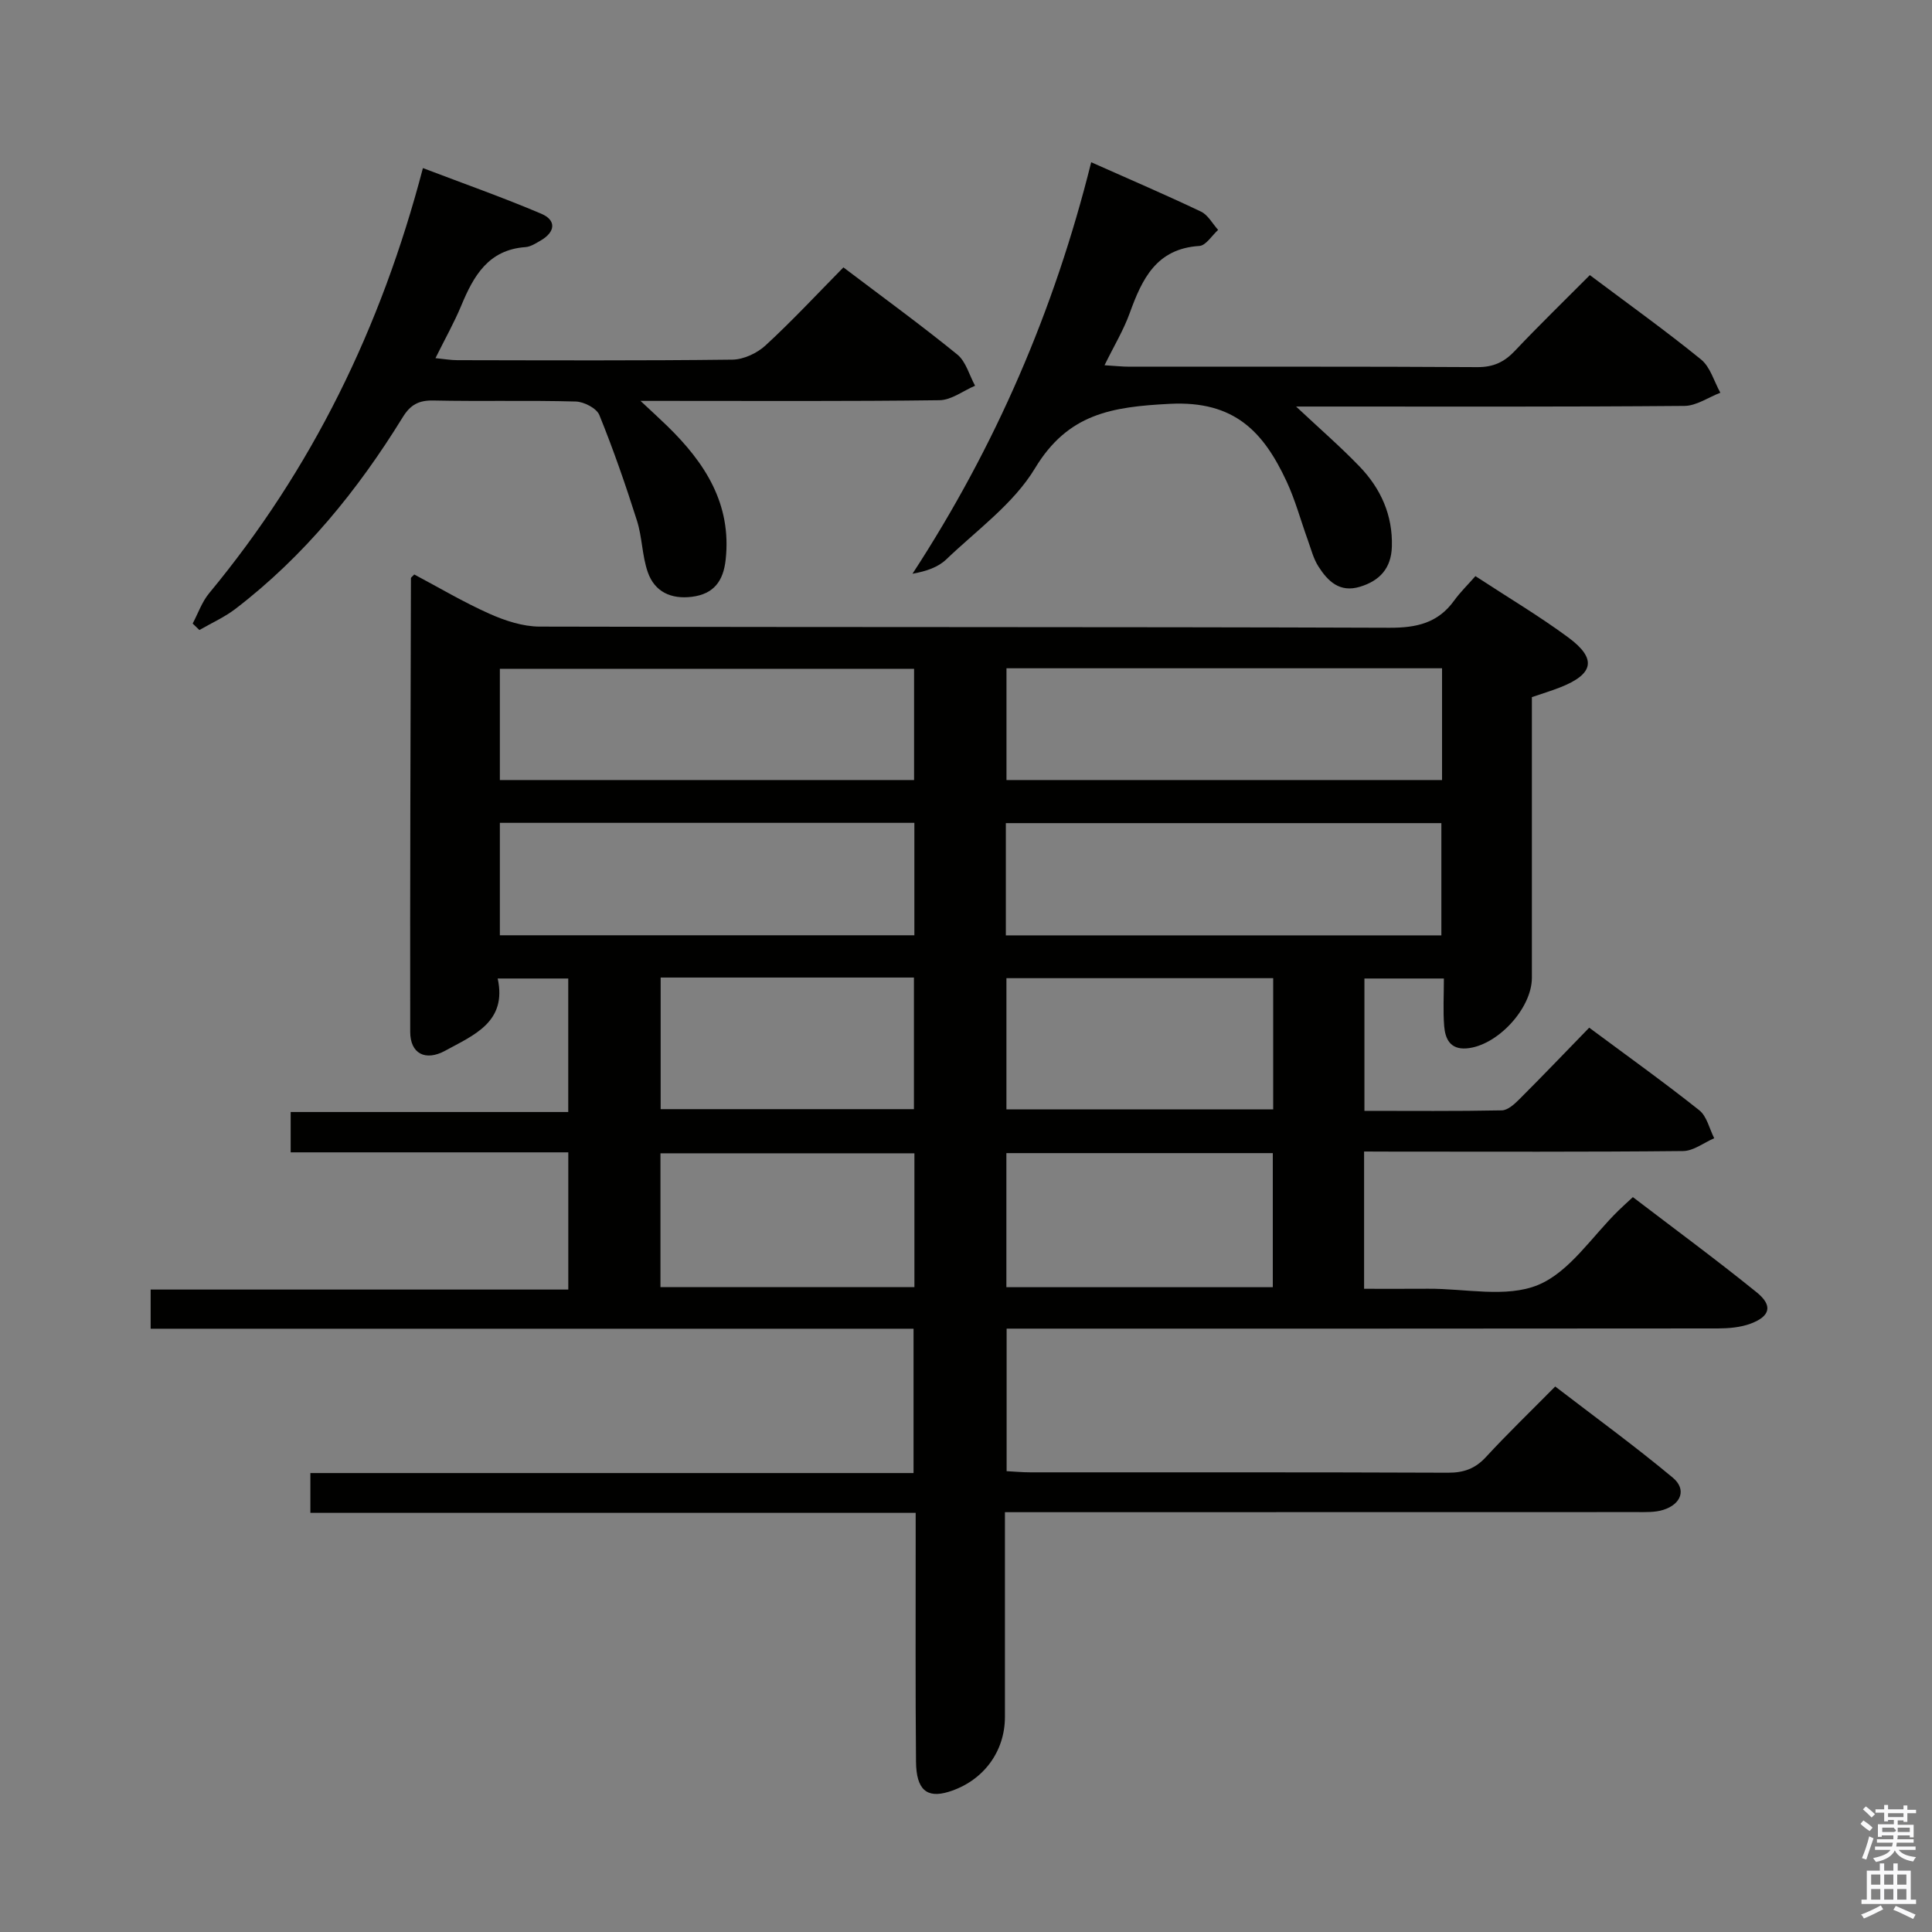 <svg enable-background="new 0 0 400 400" viewBox="0 0 400 400" xmlns="http://www.w3.org/2000/svg"><rect x="0" y="0" width="400" height="400" fill="#808080" stroke="none"/><path d="m385.2 377.6.6-.7c.6.4 1.3.9 1.9 1.5l-.6.7c-.8-.5-1.4-1-1.9-1.5zm.3 7.1c.6-1.4 1.1-2.9 1.5-4.5.3.1.6.3.9.4-.5 1.4-1 2.9-1.5 4.4zm.2-10.1.6-.6c.7.5 1.3 1.1 1.9 1.6l-.7.7c-.6-.6-1.2-1.2-1.8-1.7zm8.4-.8h.8v.9h1.8v.7h-1.8v1.8h-.8v-.3h-1.2v.9h3.3v2.6h-.8v-.4h-2.5c0 .3 0 .6-.1.8h3.4v.7h-3.5c0 .3-.1.6-.1.8h4v.7h-3.5c.7.9 1.9 1.3 3.6 1.5-.2.2-.4.5-.6.9-1.9-.3-3.2-1.1-3.8-2.3-.5 1.1-1.8 2-3.9 2.4-.2-.3-.4-.5-.6-.8 1.9-.4 3.1-.9 3.6-1.7h-3.2v-.7h3.5c.1-.2.1-.5.2-.8h-3.3v-.7h3.4c0-.2 0-.5 0-.8h-2.4v.3h-.8v-2.6h3.3v-.9h-1.2v.3h-.8v-1.8h-1.8v-.7h1.8v-.9h.8v.9h3.2zm-4.4 5.5h2.4c1-.3 0-.6 0-.9h-2.4zm1.2-3.1h3.2v-.8h-3.2zm4.4 2.2h-2.4v.9h2.5v-.9z" fill="#fafafb"/><path d="m389.2 385.8h.9v1.5h1.9v-1.5h.9v1.5h2.7v6h1.1v.9h-11.3v-.9h1.1v-6h2.7zm.2 8.7.5.8c-1.2.6-2.5 1.3-4 1.9-.2-.3-.3-.6-.6-.8 1.6-.6 3-1.3 4.1-1.9zm-2-4.3h1.9v-2.1h-1.9zm0 3.1h1.9v-2.2h-1.9zm2.7-3.1h1.9v-2.1h-1.9zm0 3.1h1.9v-2.2h-1.9zm2.4 1.3c1.4.6 2.7 1.2 4.1 1.8l-.5.9c-1.5-.7-2.8-1.4-4.1-1.9zm2.2-6.5h-1.9v2.1h1.9zm-1.9 5.2h1.9v-2.2h-1.9z" fill="#fafafb"/><g fill="#010100"><path d="m282.42 238.41v28.42c4.42 0 8.84.02 13.26-.01 7.66-.05 16.16 1.93 22.73-.77s11.21-10.1 16.7-15.44c.83-.81 1.69-1.58 2.96-2.76 8.57 6.55 17.26 12.94 25.63 19.71 3.39 2.74 2.83 4.96-1.26 6.49-2.1.78-4.52.98-6.8.99-47 .05-93.99.04-140.99.04-1.97 0-3.94 0-6.24 0v29.51c1.68.09 3.29.24 4.9.24 28.83.01 57.66-.04 86.49.08 3.26.01 5.63-.84 7.85-3.25 4.4-4.77 9.08-9.28 14.34-14.6 8.23 6.32 16.5 12.34 24.34 18.87 2.9 2.41 1.77 5.51-1.99 6.68-1.69.53-3.61.45-5.42.45-41.5.02-82.99.02-124.49.02-1.95 0-3.9 0-6.37 0v21.9 20.5c0 7.27-4.58 13.34-11.7 15.51-4.48 1.36-6.66-.45-6.71-6.26-.14-15-.06-30-.07-45 0-1.97 0-3.95 0-6.51-41.98 0-83.52 0-125.32 0 0-2.99 0-5.4 0-8.24h124.88c0-10.13 0-19.83 0-29.88-52.7 0-105.14 0-157.95 0 0-2.74 0-5.14 0-8.11h86.47c0-9.64 0-18.73 0-28.41-19 0-38.07 0-57.48 0 0-3.01 0-5.43 0-8.35h57.47c0-9.4 0-18.31 0-27.64-4.58 0-9.29 0-14.61 0 1.98 9.02-4.98 11.72-10.83 14.93-4.18 2.29-7.28.58-7.28-3.88-.05-31.32.07-62.64.15-93.96 0-.11.19-.21.69-.74 5.09 2.7 10.2 5.74 15.61 8.15 3.22 1.43 6.88 2.63 10.34 2.64 58.66.16 117.32.03 175.98.24 5.61.02 10.02-.99 13.36-5.62 1.25-1.73 2.81-3.25 4.41-5.07 6.81 4.46 13.25 8.28 19.23 12.7 5.97 4.41 5.29 7.6-1.73 10.35-1.84.72-3.73 1.29-5.81 2v58.11c0 6.39-7.22 14.14-13.55 14.62-3.39.25-4.4-2.01-4.61-4.64-.25-3.12-.06-6.29-.06-9.83-5.69 0-10.9 0-16.45 0v27.4c9.56 0 19 .09 28.44-.1 1.23-.02 2.61-1.28 3.61-2.28 4.82-4.81 9.53-9.74 14.49-14.84 7.97 5.92 15.53 11.33 22.79 17.1 1.57 1.25 2.09 3.82 3.09 5.79-2.15.92-4.28 2.63-6.44 2.65-20 .21-39.99.12-59.99.12-1.93-.02-3.87-.02-6.06-.02zm16.14-100.05c-30.26 0-60.13 0-90.18 0v23.14h90.18c0-7.74 0-15.17 0-23.14zm-90.31 55.3h90.17c0-7.96 0-15.64 0-23.24-30.27 0-60.13 0-90.17 0zm-19-55.19c-28.87 0-57.39 0-85.76 0v23.03h85.76c0-7.91 0-15.48 0-23.03zm.06 31.89c-29.01 0-57.38 0-85.82 0v23.28h85.82c0-7.86 0-15.43 0-23.28zm19.05 96.14h55.16c0-9.39 0-18.44 0-27.76-18.54 0-36.78 0-55.16 0zm55.24-63.98c-18.67 0-36.9 0-55.23 0v27.16h55.23c0-9.09 0-17.87 0-27.16zm-74.28 36.26c-17.73 0-35.06 0-52.58 0v27.7h52.58c0-9.27 0-18.19 0-27.7zm-.1-36.39c-17.61 0-34.84 0-52.44 0v27.25h52.44c0-9.27 0-18.17 0-27.25z"/><path d="m39.89 129.1c1.12-2.11 1.92-4.49 3.42-6.29 21.24-25.65 35.55-54.8 44.25-88.01 8.32 3.17 16.52 6.06 24.5 9.45 3.16 1.34 2.94 3.76-.09 5.53-1 .58-2.09 1.3-3.18 1.38-7.67.55-10.73 5.94-13.29 12.11-1.46 3.51-3.34 6.84-5.34 10.88 1.77.17 3.14.42 4.52.42 18.99.03 37.98.12 56.96-.11 2.32-.03 5.1-1.33 6.85-2.94 5.5-5.06 10.6-10.55 16.13-16.16 8.09 6.13 16 11.88 23.58 18.04 1.79 1.46 2.48 4.27 3.68 6.46-2.46 1.05-4.9 2.97-7.37 3-19 .25-37.98.14-56.97.14-1.16 0-2.32 0-4.93 0 2.39 2.24 4 3.7 5.55 5.21 7.78 7.58 13.35 16.11 12.08 27.68-.48 4.39-2.44 7.1-6.99 7.67-4.32.54-7.71-1.03-9.13-5.09-1.19-3.4-1.15-7.22-2.24-10.66-2.34-7.38-4.88-14.71-7.79-21.88-.57-1.41-3.19-2.76-4.9-2.8-9.82-.27-19.65 0-29.47-.21-3.04-.06-4.76.89-6.35 3.48-9.32 15.13-20.41 28.76-34.6 39.64-2.28 1.75-4.98 2.95-7.49 4.4-.47-.45-.93-.89-1.39-1.34z"/><path d="m268.34 84.17c4.95 4.64 9.21 8.33 13.11 12.38 4.42 4.58 6.93 10.11 6.72 16.66-.14 4.42-2.48 7.02-6.6 8.27-4.2 1.28-6.65-1.14-8.6-4.19-1.05-1.64-1.54-3.64-2.21-5.5-1.47-4.06-2.59-8.28-4.41-12.17-4.74-10.14-10.7-16.7-24.15-16.01-12.07.62-21.09 2.03-27.92 13.35-4.42 7.33-12.01 12.77-18.37 18.86-1.67 1.6-4.06 2.44-6.99 2.97 17.16-26.31 29.36-54.52 37-85.2 7.97 3.55 15.42 6.74 22.73 10.22 1.45.69 2.38 2.49 3.55 3.79-1.29 1.16-2.52 3.23-3.88 3.32-8.91.56-11.86 6.82-14.42 13.89-1.28 3.55-3.27 6.83-5.22 10.81 2.06.12 3.62.3 5.18.3 24 .02 48-.06 71.99.09 3.32.02 5.58-1.03 7.79-3.37 5.02-5.31 10.27-10.4 15.52-15.68 7.97 5.98 15.68 11.5 23.03 17.47 1.92 1.57 2.69 4.55 3.99 6.88-2.48.95-4.95 2.71-7.43 2.73-24.66.21-49.33.13-73.99.13-1.8 0-3.6 0-6.42 0z"/></g></svg>